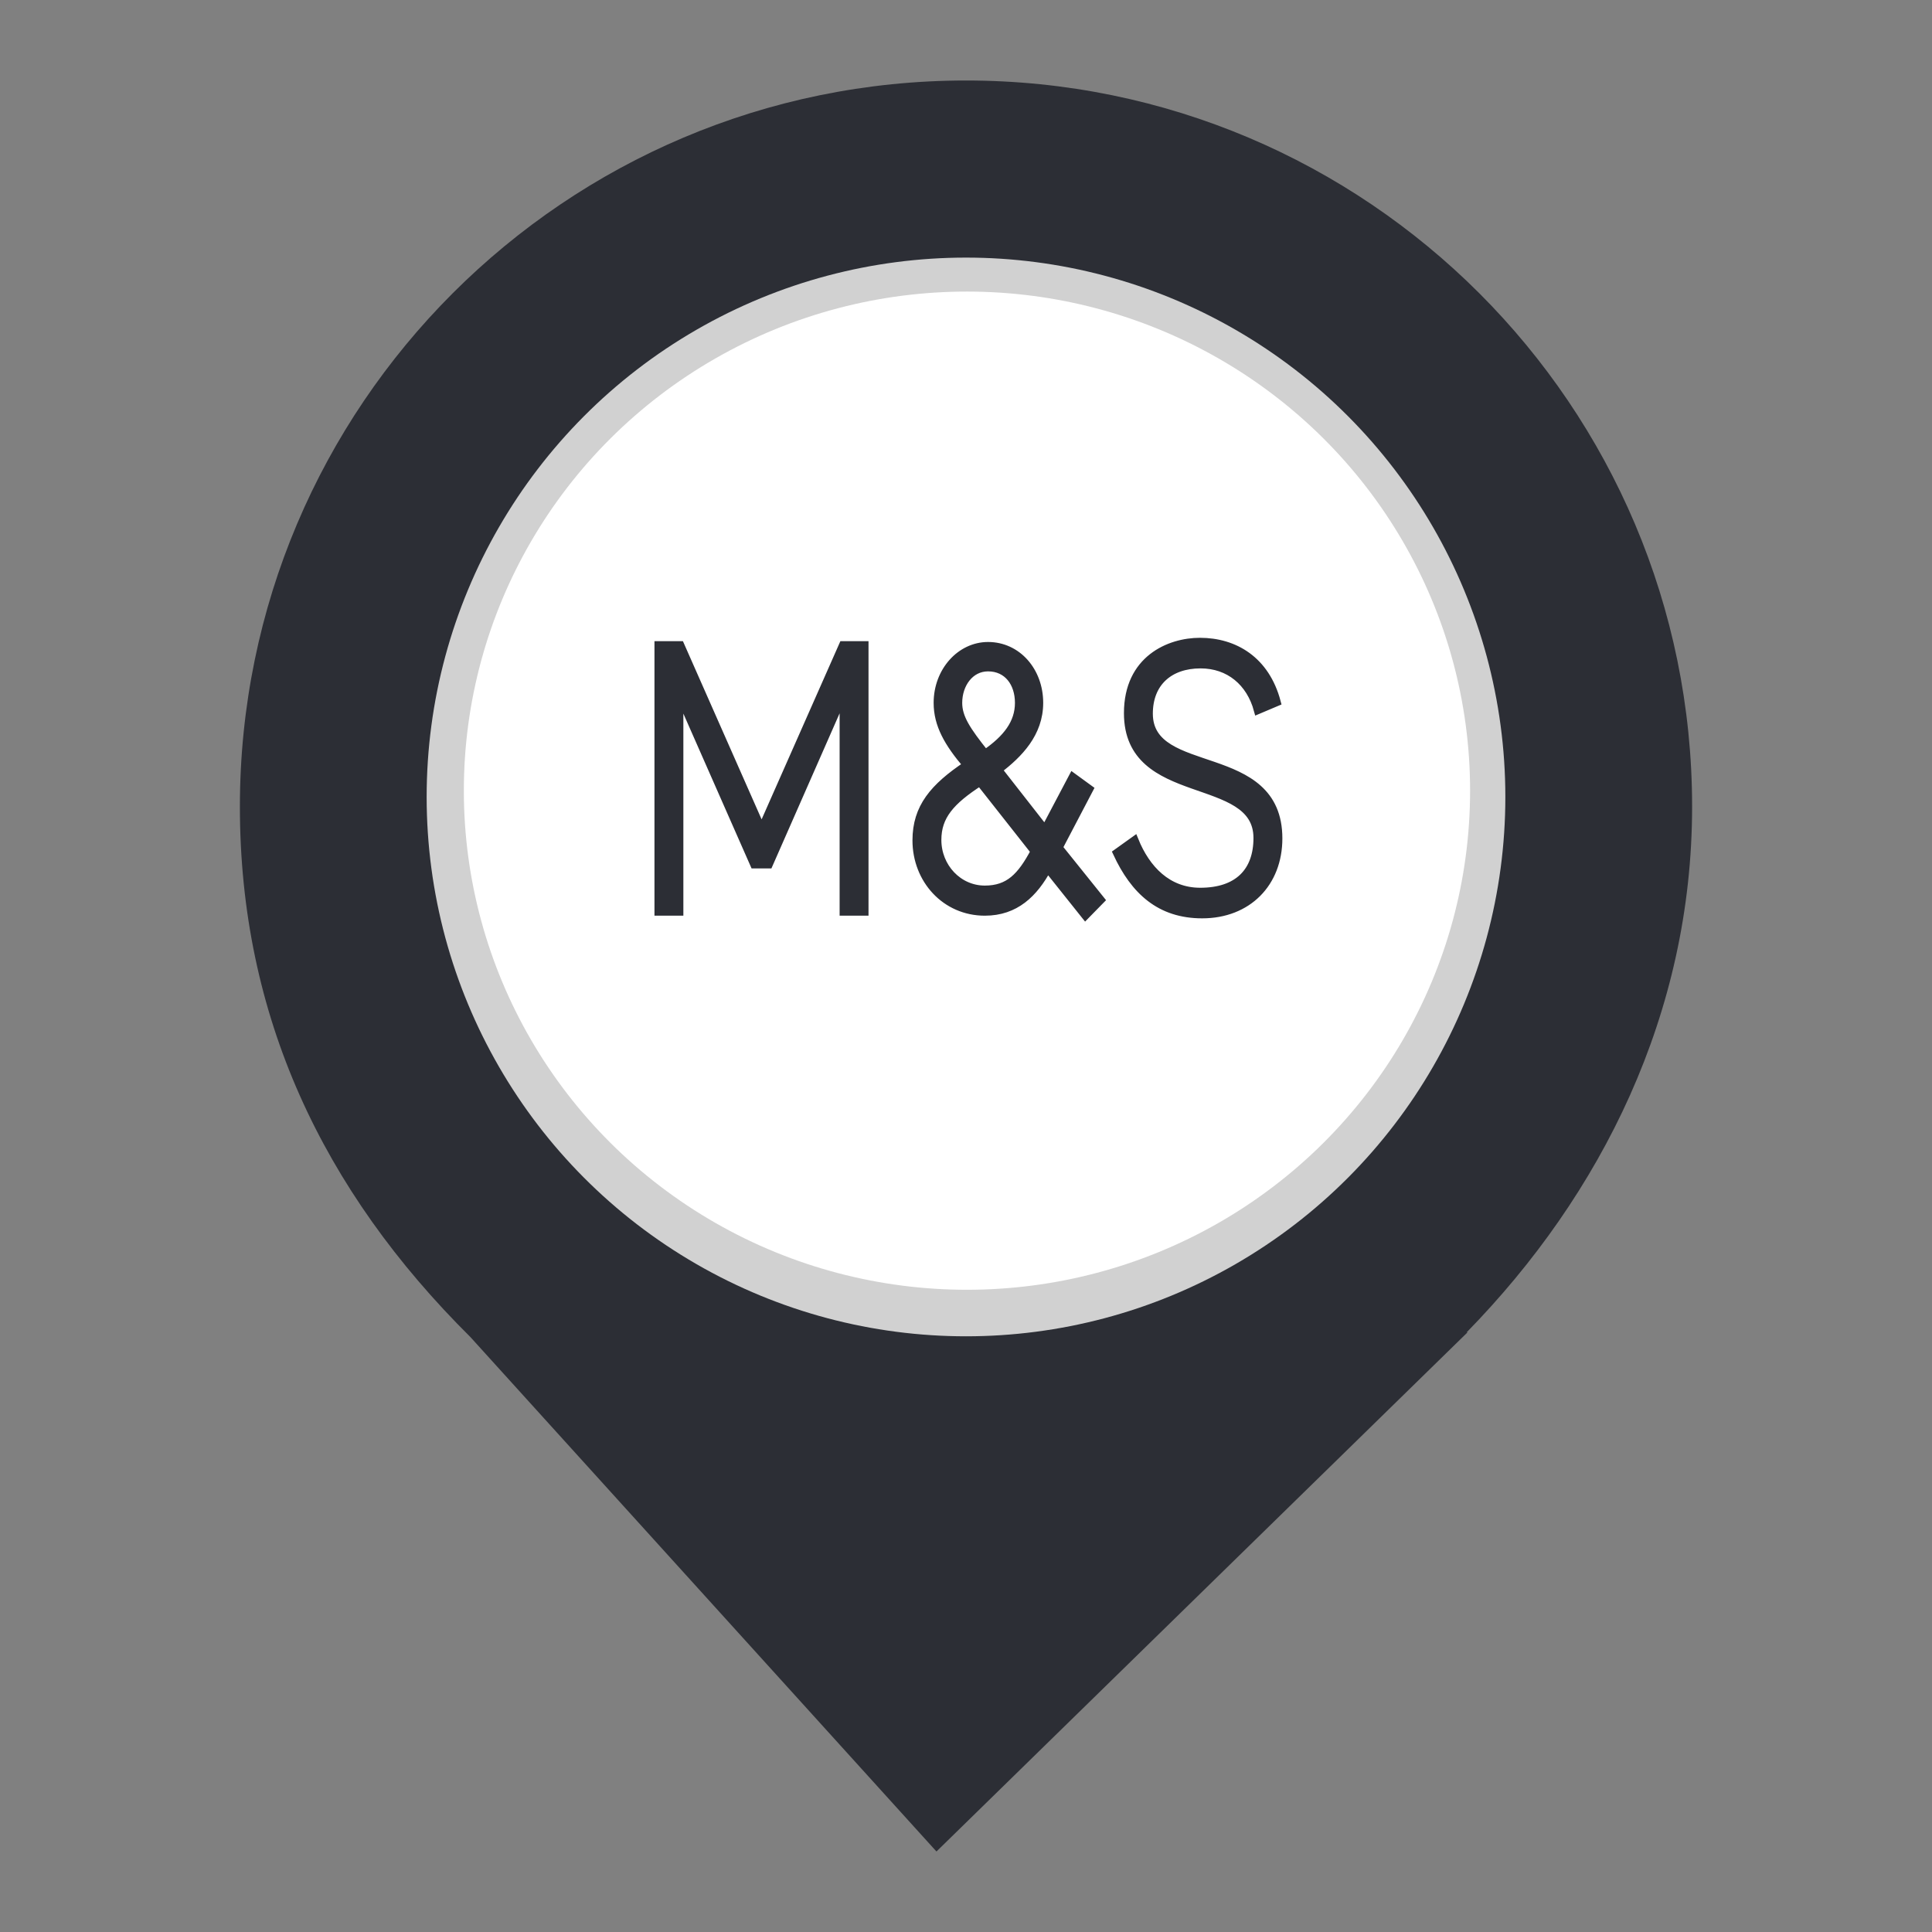 <?xml version="1.0" encoding="UTF-8" standalone="no"?><!-- Generator: Gravit.io --><svg xmlns="http://www.w3.org/2000/svg" xmlns:xlink="http://www.w3.org/1999/xlink" style="isolation:isolate" viewBox="0 0 24 24" width="24pt" height="24pt"><rect x="0" y="0" width="24" height="24" fill="#808080" stroke="none"/><defs><clipPath id="_clipPath_xTBvSR28Fb5Xq6elklIR7eQlS1urs315"><rect width="24" height="24"/></clipPath></defs><g clip-path="url(#_clipPath_xTBvSR28Fb5Xq6elklIR7eQlS1urs315)"><clipPath id="_clipPath_dz2JoiyWPVXrcuYlYF5iNJQzLXLkXZEQ"><rect x="0" y="0" width="24" height="24" transform="matrix(1,0,0,1,0,0)" fill="rgb(255,255,255)"/></clipPath><g clip-path="url(#_clipPath_dz2JoiyWPVXrcuYlYF5iNJQzLXLkXZEQ)"><g><clipPath id="_clipPath_uCZrKFxbqHhTKwVXYKlgEHqDM9FNvciJ"><rect x="2.062" y="-0.118" width="19.876" height="19.876" transform="matrix(1,0,0,1,0,0)" fill="rgb(255,255,255)"/></clipPath><g clip-path="url(#_clipPath_uCZrKFxbqHhTKwVXYKlgEHqDM9FNvciJ)"><g><g><clipPath id="_clipPath_LlJRFlQZNSIUItw1wjrd7TRJKKeZjpaW"><rect x="4.81" y="5.027" width="14.379" height="9.587" transform="matrix(1,0,0,1,0,0)" fill="rgb(255,255,255)"/></clipPath><g clip-path="url(#_clipPath_LlJRFlQZNSIUItw1wjrd7TRJKKeZjpaW)"><g><g><g><clipPath id="_clipPath_iVHyVEH59EC4Hk8SpIRnVSiDCWmxQ24r"><path d=" M 4.81 5.027 L 19.19 5.027 L 19.19 14.613 L 4.81 14.613 L 4.81 5.027 L 4.81 5.027 Z " fill="rgb(255,255,255)"/></clipPath><g clip-path="url(#_clipPath_iVHyVEH59EC4Hk8SpIRnVSiDCWmxQ24r)"><g><g><g><path d=" M 17.347 7.369 L 17.026 7.485 C 16.899 7.082 16.54 6.823 16.054 6.823 C 15.524 6.823 15.176 7.088 15.176 7.536 C 15.176 8.497 17.374 7.989 17.374 9.341 C 17.374 9.987 16.855 10.441 16.081 10.441 C 15.364 10.441 14.932 10.098 14.634 9.552 L 14.932 9.369 C 15.131 9.788 15.496 10.116 16.049 10.116 C 16.689 10.116 17.021 9.822 17.021 9.336 C 17.021 8.369 14.822 8.844 14.822 7.53 C 14.822 6.751 15.524 6.498 16.043 6.498 C 16.629 6.498 17.159 6.762 17.347 7.369 Z  M 11.94 7.381 C 11.94 7.597 12.082 7.779 12.398 8.116 C 12.768 7.9 12.971 7.674 12.971 7.381 C 12.971 7.094 12.778 6.868 12.447 6.868 C 12.138 6.868 11.94 7.11 11.94 7.381 Z  M 12.31 8.524 C 11.807 8.801 11.586 9.022 11.586 9.364 C 11.586 9.756 11.94 10.082 12.392 10.082 C 12.8 10.082 13.01 9.894 13.237 9.529 L 12.31 8.524 L 12.31 8.524 Z  M 14.099 10.458 L 13.458 9.773 C 13.226 10.137 12.911 10.402 12.392 10.402 C 11.723 10.402 11.232 9.938 11.232 9.369 C 11.232 8.894 11.525 8.602 12.088 8.281 C 11.767 7.962 11.591 7.695 11.591 7.381 C 11.591 6.922 11.978 6.558 12.447 6.558 C 12.944 6.558 13.314 6.922 13.314 7.381 C 13.314 7.822 12.966 8.121 12.618 8.347 L 13.414 9.215 L 13.883 8.453 L 14.165 8.63 L 13.646 9.474 L 14.358 10.231 L 14.099 10.458 L 14.099 10.458 Z  M 10.349 6.547 L 10.349 10.402 L 9.995 10.402 L 9.995 7.254 L 8.725 9.718 L 8.476 9.718 L 7.206 7.258 L 7.206 10.402 L 6.852 10.402 L 6.852 6.547 L 7.222 6.547 L 8.603 9.21 L 9.984 6.547 L 10.349 6.547 L 10.349 6.547 Z " fill="rgb(255,255,255)"/><path d=" M 9.368 11.711 L 9.368 12.041 L 9.93 12.041 L 9.93 12.267 L 9.368 12.267 L 9.368 12.791 L 9.125 12.791 L 9.125 11.485 L 9.976 11.485 L 9.976 11.711 L 9.368 11.711 L 9.368 11.711 Z " fill="rgb(255,255,255)"/><path d=" M 6.852 12.041 L 8.403 12.041 L 8.403 12.267 L 6.852 12.267 L 6.852 12.041 L 6.852 12.041 Z " fill="rgb(255,255,255)"/><path d=" M 15.543 12.041 L 17.093 12.041 L 17.093 12.267 L 15.543 12.267 L 15.543 12.041 L 15.543 12.041 Z " fill="rgb(255,255,255)"/><path d=" M 10.754 11.747 C 10.691 11.787 10.641 11.841 10.605 11.909 C 10.569 11.977 10.551 12.053 10.551 12.135 C 10.551 12.219 10.569 12.296 10.605 12.365 C 10.641 12.434 10.691 12.489 10.756 12.53 C 10.821 12.569 10.893 12.59 10.972 12.59 C 11.051 12.59 11.121 12.57 11.185 12.531 C 11.248 12.491 11.298 12.436 11.334 12.368 C 11.37 12.299 11.388 12.224 11.388 12.14 C 11.388 12.057 11.37 11.981 11.334 11.911 C 11.298 11.841 11.248 11.787 11.184 11.747 C 11.12 11.706 11.048 11.687 10.968 11.687 C 10.889 11.687 10.817 11.706 10.754 11.747 Z  M 11.319 11.552 C 11.421 11.612 11.501 11.693 11.558 11.796 C 11.615 11.899 11.644 12.011 11.644 12.135 C 11.644 12.259 11.615 12.373 11.557 12.477 C 11.499 12.581 11.419 12.663 11.317 12.723 C 11.214 12.784 11.098 12.814 10.968 12.814 C 10.838 12.814 10.721 12.784 10.619 12.723 C 10.518 12.663 10.438 12.582 10.381 12.479 C 10.324 12.376 10.295 12.264 10.295 12.14 C 10.295 12.016 10.324 11.902 10.382 11.799 C 10.44 11.696 10.52 11.614 10.623 11.553 C 10.725 11.493 10.841 11.463 10.972 11.463 C 11.101 11.463 11.217 11.493 11.319 11.552 Z " fill="rgb(255,255,255)"/><path d=" M 12.448 11.747 C 12.384 11.787 12.335 11.841 12.299 11.909 C 12.263 11.977 12.244 12.053 12.244 12.135 C 12.244 12.219 12.263 12.296 12.299 12.365 C 12.335 12.434 12.385 12.489 12.45 12.53 C 12.514 12.569 12.586 12.59 12.666 12.59 C 12.745 12.59 12.816 12.57 12.879 12.531 C 12.942 12.491 12.992 12.436 13.028 12.368 C 13.064 12.299 13.082 12.224 13.082 12.14 C 13.082 12.057 13.064 11.981 13.028 11.911 C 12.992 11.841 12.942 11.787 12.878 11.747 C 12.814 11.706 12.742 11.687 12.663 11.687 C 12.583 11.687 12.512 11.706 12.448 11.747 Z  M 13.013 11.552 C 13.115 11.612 13.195 11.693 13.252 11.796 C 13.309 11.899 13.337 12.011 13.337 12.135 C 13.337 12.259 13.309 12.373 13.251 12.477 C 13.193 12.581 13.113 12.663 13.01 12.723 C 12.908 12.784 12.792 12.814 12.663 12.814 C 12.532 12.814 12.416 12.784 12.314 12.723 C 12.211 12.663 12.132 12.582 12.075 12.479 C 12.017 12.376 11.989 12.264 11.989 12.14 C 11.989 12.016 12.018 11.902 12.075 11.799 C 12.133 11.696 12.214 11.614 12.316 11.553 C 12.419 11.493 12.536 11.463 12.666 11.463 C 12.796 11.463 12.911 11.493 13.013 11.552 Z " fill="rgb(255,255,255)"/><path d=" M 14.467 12.511 C 14.537 12.474 14.591 12.424 14.629 12.358 C 14.666 12.294 14.685 12.221 14.685 12.139 C 14.685 12.055 14.666 11.981 14.629 11.917 C 14.591 11.851 14.537 11.802 14.466 11.765 C 14.396 11.73 14.312 11.711 14.216 11.711 L 13.993 11.711 L 13.993 12.565 L 14.216 12.565 C 14.314 12.565 14.397 12.547 14.467 12.511 Z  M 14.597 11.571 C 14.706 11.627 14.791 11.705 14.85 11.804 C 14.91 11.904 14.941 12.015 14.941 12.139 C 14.941 12.261 14.91 12.371 14.85 12.471 C 14.791 12.57 14.706 12.648 14.597 12.705 C 14.488 12.763 14.361 12.791 14.216 12.791 L 13.75 12.791 L 13.75 11.485 L 14.216 11.485 C 14.361 11.485 14.488 11.514 14.597 11.571 Z " fill="rgb(255,255,255)"/></g></g></g></g></g></g></g></g></g></g></g></g></g><clipPath id="_clipPath_aFccaNSkYxbMLg15ibZUpnv5CTvS3g5p"><rect x="2.98" y="1" width="18.04" height="22" transform="matrix(1,0,0,1,0,0)" fill="rgb(255,255,255)"/></clipPath><g clip-path="url(#_clipPath_aFccaNSkYxbMLg15ibZUpnv5CTvS3g5p)"><g><path d=" M 18.219 16.551 C 19.896 14.836 21.02 12.588 21.02 10.02 C 21.02 5.042 16.978 1 12 1 C 7.022 1 2.98 5.042 2.98 10.02 C 2.98 12.62 4.007 14.787 5.844 16.61 L 5.844 16.61 L 11.633 23 L 18.23 16.551 L 18.219 16.551 Z " fill="rgb(44,46,53)"/></g></g><clipPath id="_clipPath_WWpLg3bK4jyByGetGdnyTpyEUbTGnkmu"><rect x="0" y="0" width="24" height="24" transform="matrix(1,0,0,1,0,0)" fill="rgb(255,255,255)"/></clipPath><g clip-path="url(#_clipPath_WWpLg3bK4jyByGetGdnyTpyEUbTGnkmu)"><g><clipPath id="_clipPath_j4vXtUfFK7WAB6KB4KUSSubhVCxWZ9a5"><rect x="0" y="0" width="24" height="24" transform="matrix(1,0,0,1,0,0)" fill="rgb(255,255,255)"/></clipPath><g clip-path="url(#_clipPath_j4vXtUfFK7WAB6KB4KUSSubhVCxWZ9a5)"><g><g><clipPath id="_clipPath_XLrubb8hS0nWBYM49c5RpjGeLxXTn46M"><rect x="2.769" y="0" width="18.462" height="24" transform="matrix(1,0,0,1,0,0)" fill="rgb(255,255,255)"/></clipPath><g clip-path="url(#_clipPath_XLrubb8hS0nWBYM49c5RpjGeLxXTn46M)"><g><g><g><circle vector-effect="non-scaling-stroke" cx="12" cy="9.9" r="6.7" fill="rgb(209,209,209)"/><ellipse vector-effect="non-scaling-stroke" cx="12.012" cy="9.822" rx="6.25" ry="6.2" fill="rgb(255,255,255)"/><clipPath id="_clipPath_iIlyf4nRouIsLUDiDdGq1zJmVclohj4I"><rect x="6.577" y="6.164" width="10.394" height="7.349" transform="matrix(1,0,0,1,0,0)" fill="rgb(255,255,255)"/></clipPath><g clip-path="url(#_clipPath_iIlyf4nRouIsLUDiDdGq1zJmVclohj4I)"><g><g><g><clipPath id="_clipPath_ESOIdqXhshHMee4SgSwGlcZTk4LCBpaw"><path d=" M 6.773 6.506 L 17.167 6.506 L 17.167 13.855 L 6.773 13.855 L 6.773 6.506 L 6.773 6.506 Z " fill="rgb(255,255,255)"/></clipPath><g clip-path="url(#_clipPath_ESOIdqXhshHMee4SgSwGlcZTk4LCBpaw)"><g><g><g><path d=" M 15.86 8.722 L 15.626 8.821 C 15.532 8.475 15.27 8.253 14.914 8.253 C 14.526 8.253 14.271 8.48 14.271 8.865 C 14.271 9.689 15.88 9.253 15.88 10.415 C 15.88 10.97 15.499 11.358 14.934 11.358 C 14.409 11.358 14.093 11.065 13.875 10.595 L 14.093 10.439 C 14.239 10.8 14.505 11.078 14.91 11.078 C 15.379 11.078 15.621 10.827 15.621 10.41 C 15.621 9.581 14.012 9.989 14.012 8.859 C 14.012 8.191 14.526 7.973 14.906 7.973 C 15.334 7.973 15.722 8.2 15.86 8.722 Z  M 11.903 8.731 C 11.903 8.916 12.007 9.073 12.238 9.363 C 12.508 9.178 12.658 8.982 12.658 8.731 C 12.658 8.484 12.517 8.29 12.274 8.29 C 12.048 8.29 11.903 8.499 11.903 8.731 Z  M 12.173 9.713 C 11.806 9.95 11.644 10.139 11.644 10.434 C 11.644 10.771 11.903 11.051 12.234 11.051 C 12.533 11.051 12.686 10.89 12.853 10.576 L 12.173 9.713 L 12.173 9.713 Z  M 13.483 11.373 L 13.014 10.785 C 12.844 11.098 12.614 11.325 12.234 11.325 C 11.745 11.325 11.385 10.927 11.385 10.439 C 11.385 10.031 11.6 9.78 12.012 9.504 C 11.778 9.229 11.648 9.002 11.648 8.731 C 11.648 8.338 11.931 8.025 12.274 8.025 C 12.638 8.025 12.909 8.338 12.909 8.731 C 12.909 9.11 12.655 9.367 12.399 9.562 L 12.981 10.306 L 13.326 9.652 L 13.532 9.802 L 13.151 10.529 L 13.673 11.179 L 13.483 11.373 L 13.483 11.373 Z  M 10.739 8.015 L 10.739 11.325 L 10.48 11.325 L 10.48 8.623 L 9.55 10.738 L 9.369 10.738 L 8.439 8.627 L 8.439 11.325 L 8.18 11.325 L 8.18 8.015 L 8.451 8.015 L 9.461 10.302 L 10.472 8.015 L 10.739 8.015 L 10.739 8.015 Z " fill="rgb(44,46,53)" vector-effect="non-scaling-stroke" stroke-width="0.1" stroke="rgb(44,46,53)" stroke-linejoin="miter" stroke-linecap="butt" stroke-miterlimit="4"/></g></g></g></g></g></g></g></g></g></g></g></g></g></g></g></g></g></g></svg>